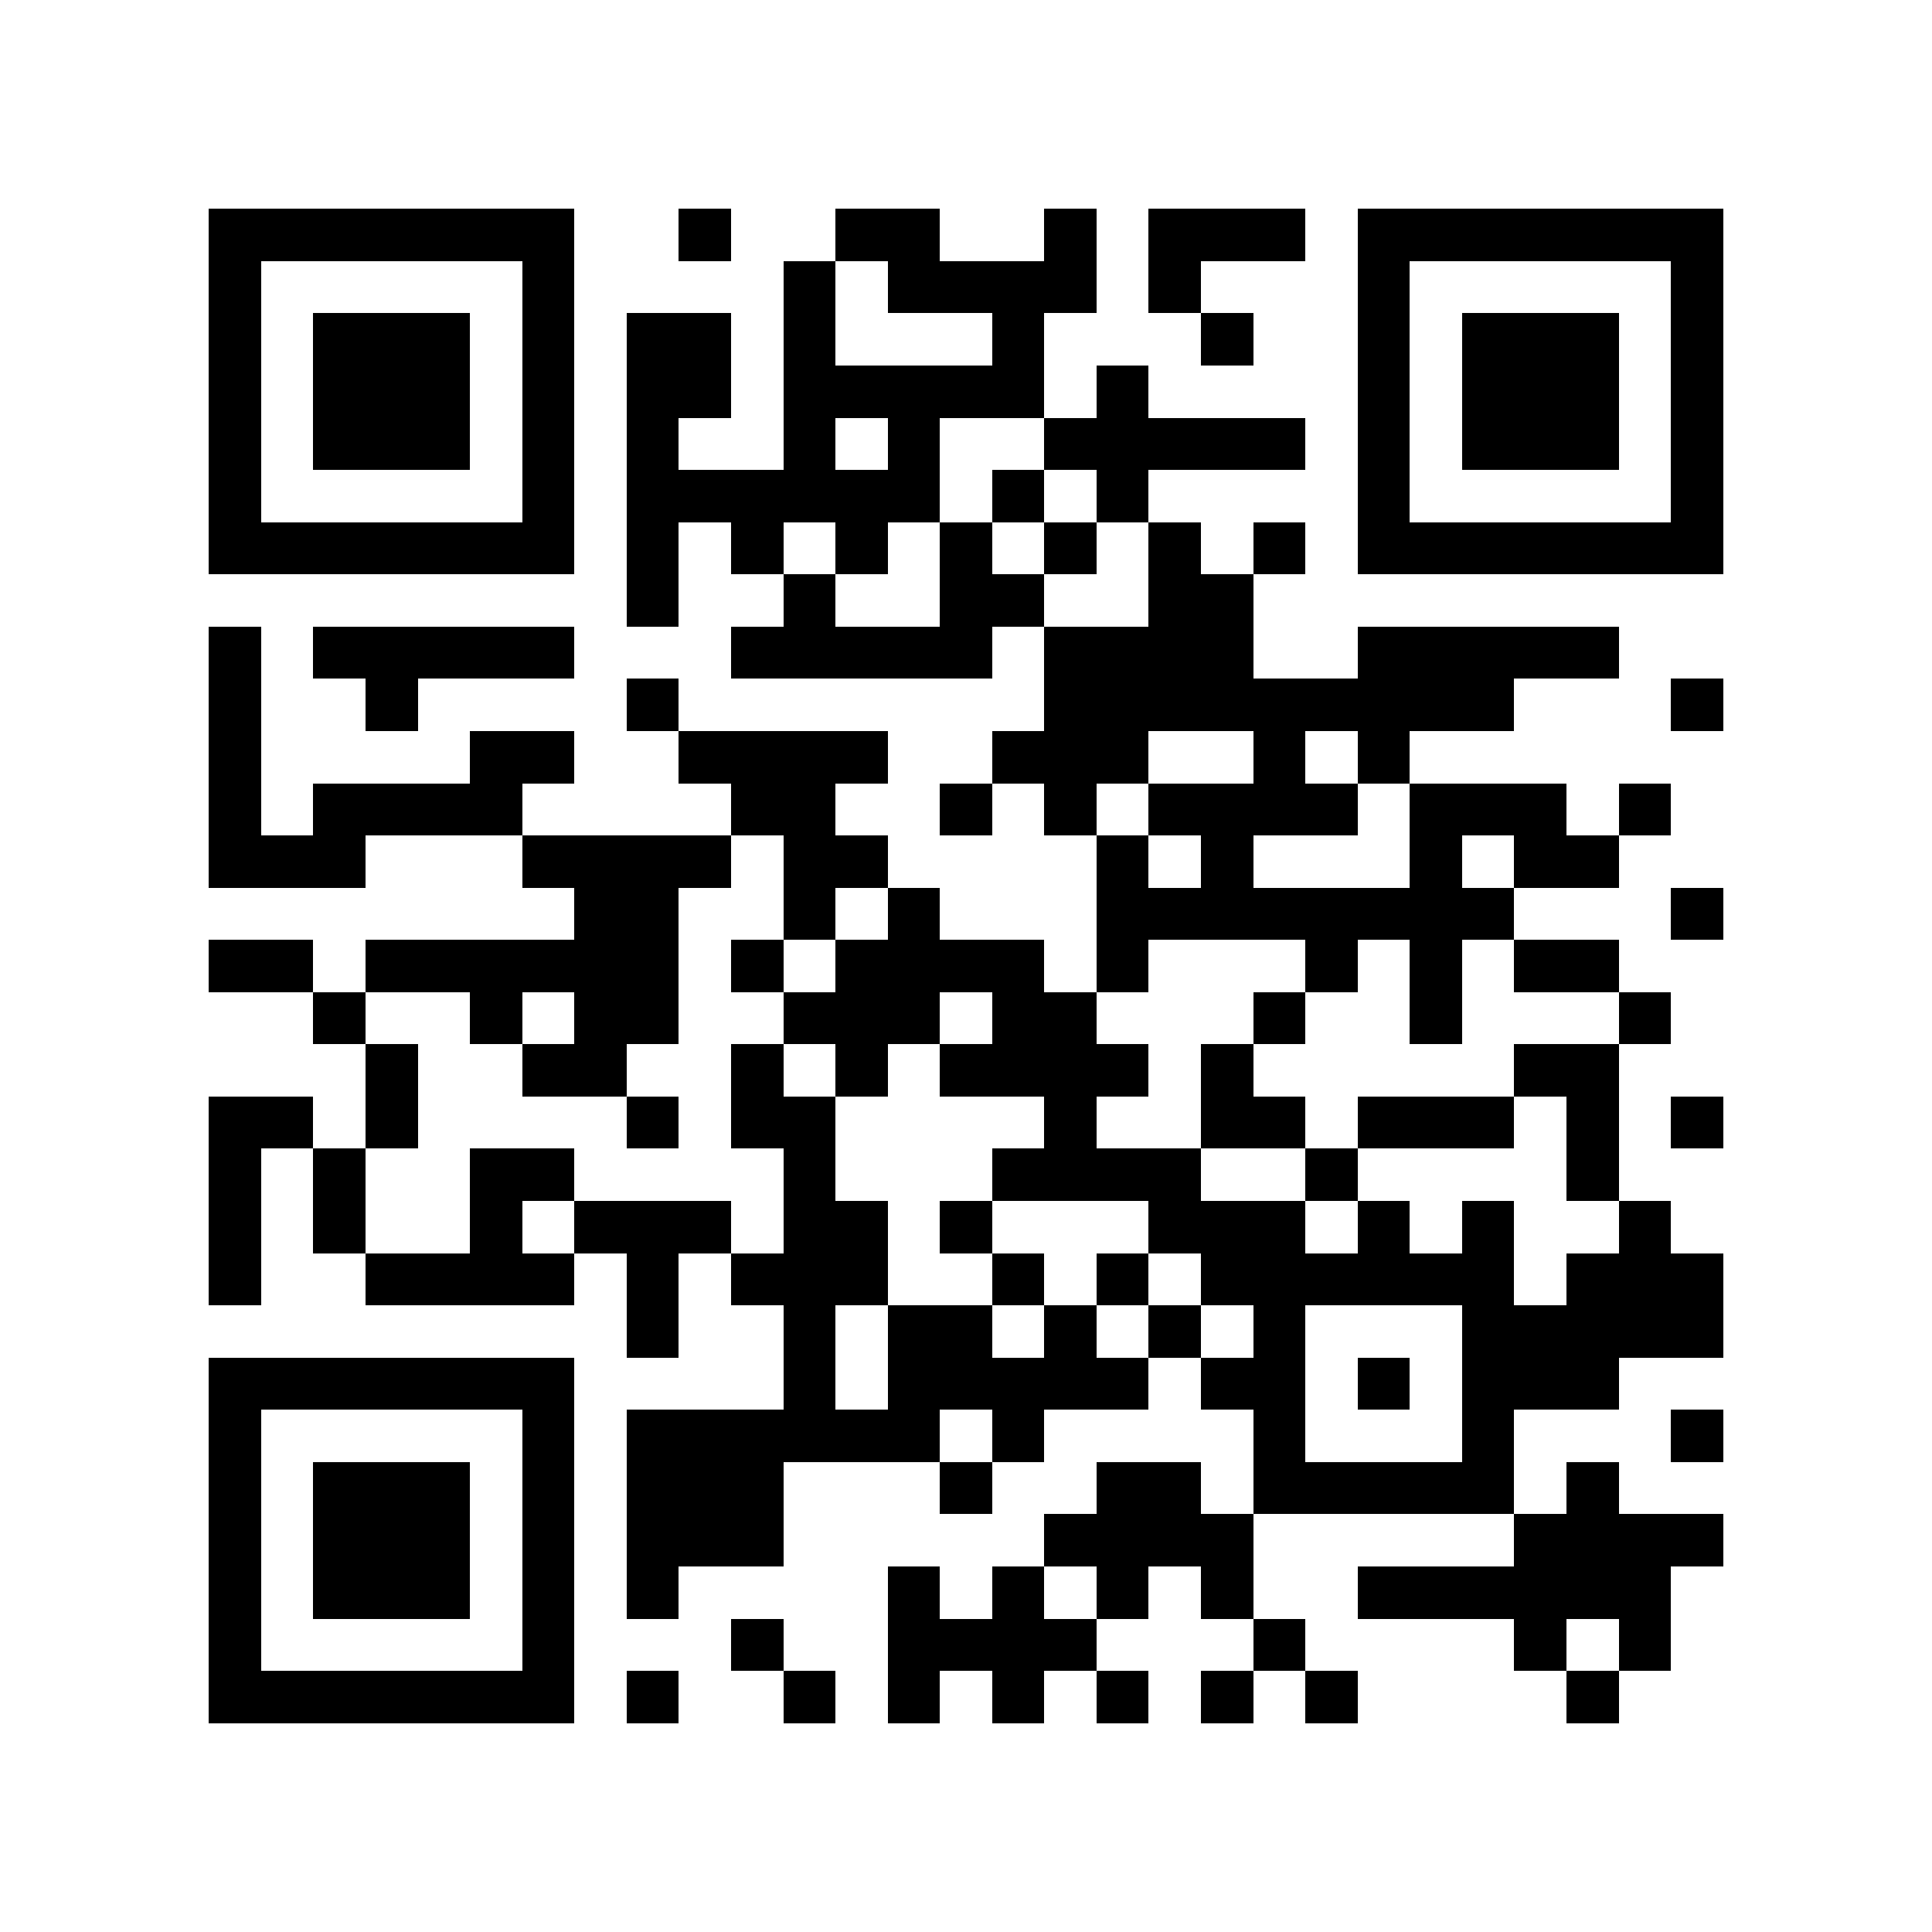 <?xml version="1.0" encoding="utf-8"?><!DOCTYPE svg PUBLIC "-//W3C//DTD SVG 1.1//EN" "http://www.w3.org/Graphics/SVG/1.1/DTD/svg11.dtd"><svg xmlns="http://www.w3.org/2000/svg" viewBox="0 0 37 37" shape-rendering="crispEdges"><path fill="#ffffff" d="M0 0h37v37H0z"/><path stroke="#000000" d="M4 4.5h7m2 0h1m2 0h2m2 0h1m1 0h3m1 0h7M4 5.5h1m5 0h1m4 0h1m1 0h4m1 0h1m3 0h1m5 0h1M4 6.5h1m1 0h3m1 0h1m1 0h2m1 0h1m3 0h1m3 0h1m2 0h1m1 0h3m1 0h1M4 7.5h1m1 0h3m1 0h1m1 0h2m1 0h5m1 0h1m4 0h1m1 0h3m1 0h1M4 8.5h1m1 0h3m1 0h1m1 0h1m2 0h1m1 0h1m2 0h5m1 0h1m1 0h3m1 0h1M4 9.5h1m5 0h1m1 0h6m1 0h1m1 0h1m4 0h1m5 0h1M4 10.5h7m1 0h1m1 0h1m1 0h1m1 0h1m1 0h1m1 0h1m1 0h1m1 0h7M12 11.5h1m2 0h1m2 0h2m2 0h2M4 12.5h1m1 0h5m3 0h5m1 0h4m2 0h5M4 13.5h1m2 0h1m4 0h1m7 0h9m3 0h1M4 14.5h1m4 0h2m2 0h4m2 0h3m2 0h1m1 0h1M4 15.5h1m1 0h4m4 0h2m2 0h1m1 0h1m1 0h4m1 0h3m1 0h1M4 16.5h3m3 0h4m1 0h2m4 0h1m1 0h1m3 0h1m1 0h2M11 17.5h2m2 0h1m1 0h1m3 0h8m3 0h1M4 18.5h2m1 0h6m1 0h1m1 0h4m1 0h1m3 0h1m1 0h1m1 0h2M6 19.5h1m2 0h1m1 0h2m2 0h3m1 0h2m3 0h1m2 0h1m3 0h1M7 20.5h1m2 0h2m2 0h1m1 0h1m1 0h4m1 0h1m5 0h2M4 21.5h2m1 0h1m4 0h1m1 0h2m4 0h1m2 0h2m1 0h3m1 0h1m1 0h1M4 22.5h1m1 0h1m2 0h2m4 0h1m3 0h4m2 0h1m4 0h1M4 23.5h1m1 0h1m2 0h1m1 0h3m1 0h2m1 0h1m3 0h3m1 0h1m1 0h1m2 0h1M4 24.5h1m2 0h4m1 0h1m1 0h3m2 0h1m1 0h1m1 0h6m1 0h3M12 25.5h1m2 0h1m1 0h2m1 0h1m1 0h1m1 0h1m3 0h5M4 26.5h7m4 0h1m1 0h5m1 0h2m1 0h1m1 0h3M4 27.5h1m5 0h1m1 0h6m1 0h1m4 0h1m3 0h1m3 0h1M4 28.5h1m1 0h3m1 0h1m1 0h3m3 0h1m2 0h2m1 0h5m1 0h1M4 29.5h1m1 0h3m1 0h1m1 0h3m5 0h4m5 0h4M4 30.5h1m1 0h3m1 0h1m1 0h1m4 0h1m1 0h1m1 0h1m1 0h1m2 0h6M4 31.5h1m5 0h1m3 0h1m2 0h4m3 0h1m4 0h1m1 0h1M4 32.5h7m1 0h1m2 0h1m1 0h1m1 0h1m1 0h1m1 0h1m1 0h1m4 0h1"/></svg>
